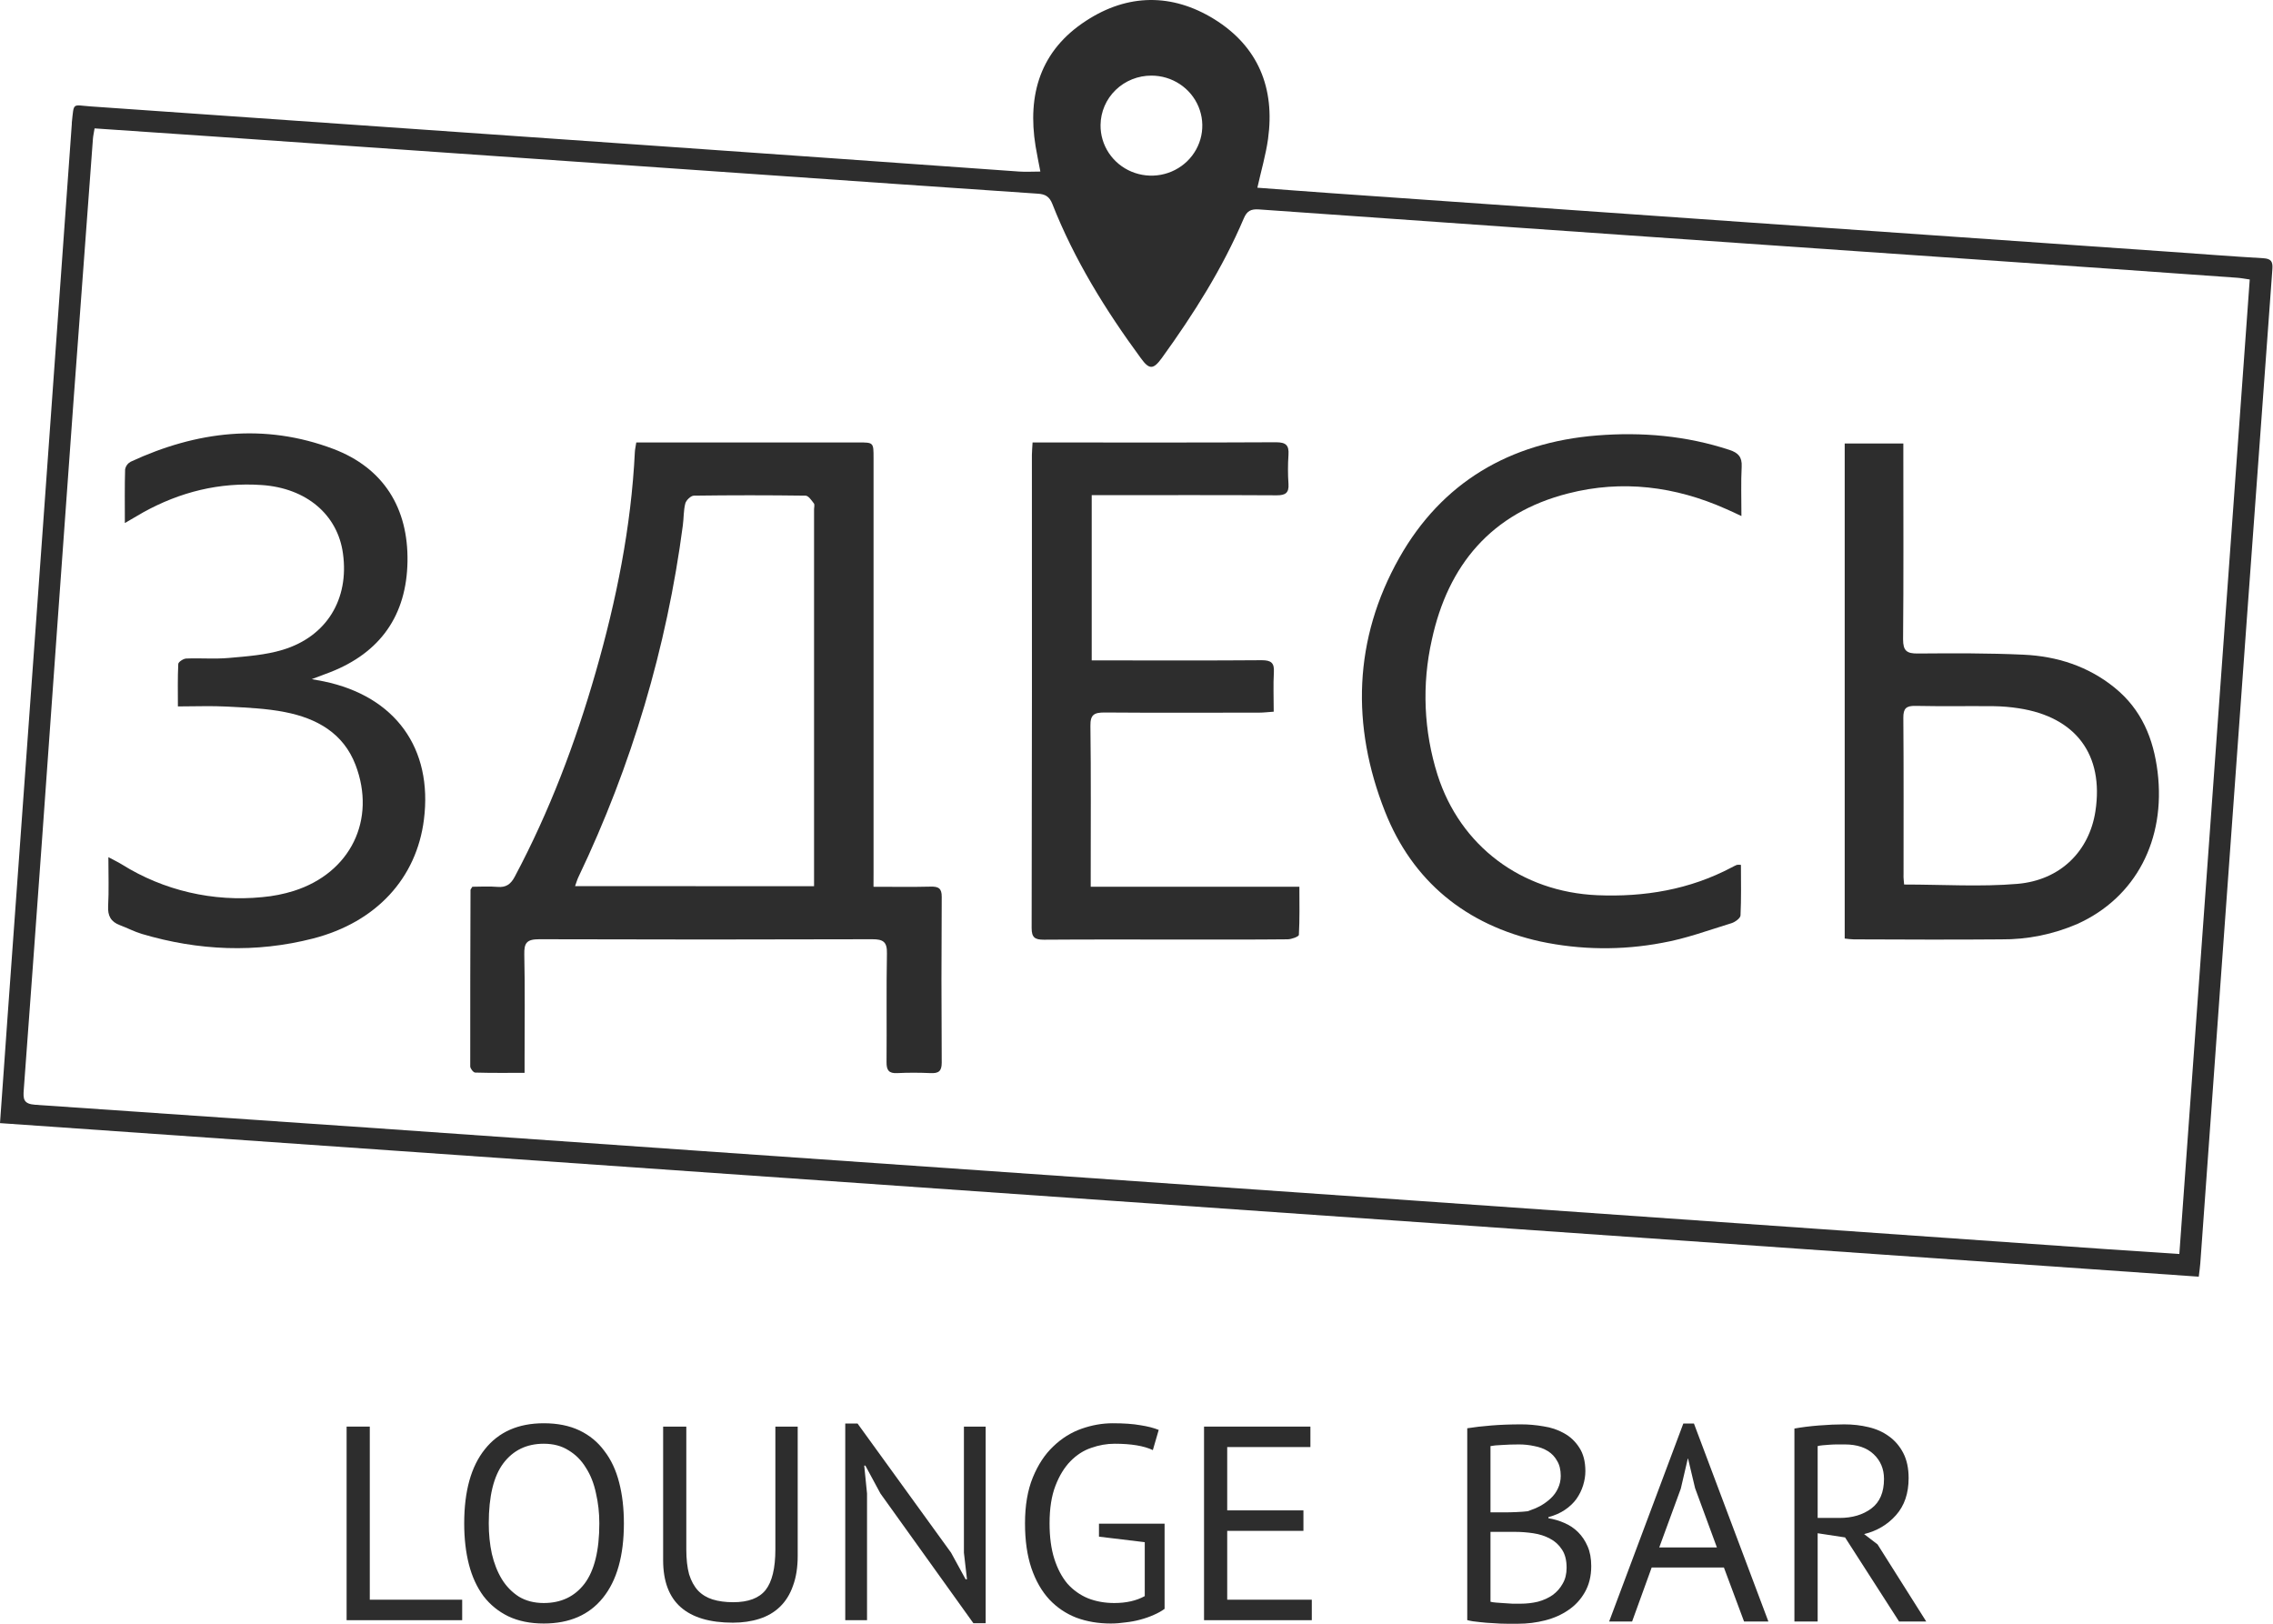 <svg width="98" height="70" viewBox="0 0 98 70" fill="none" xmlns="http://www.w3.org/2000/svg">
<path d="M68.353 63.422C68.353 63.622 68.32 63.826 68.256 64.034C68.192 64.242 68.095 64.438 67.966 64.622C67.838 64.798 67.673 64.954 67.472 65.09C67.271 65.227 67.033 65.331 66.76 65.403V65.451C67.001 65.49 67.23 65.559 67.448 65.655C67.673 65.751 67.87 65.883 68.039 66.051C68.208 66.219 68.345 66.423 68.449 66.663C68.554 66.903 68.606 67.187 68.606 67.515C68.606 67.947 68.513 68.323 68.329 68.643C68.151 68.956 67.914 69.212 67.617 69.412C67.327 69.612 66.993 69.76 66.615 69.856C66.237 69.952 65.851 70 65.457 70C65.32 70 65.159 70 64.974 70C64.789 70 64.596 69.992 64.395 69.976C64.194 69.968 63.992 69.952 63.791 69.928C63.59 69.912 63.413 69.884 63.26 69.844V61.573C63.558 61.525 63.904 61.485 64.298 61.453C64.692 61.421 65.123 61.405 65.589 61.405C65.903 61.405 66.221 61.433 66.543 61.489C66.872 61.537 67.17 61.638 67.436 61.789C67.701 61.934 67.918 62.138 68.087 62.402C68.264 62.666 68.353 63.006 68.353 63.422ZM65.553 69.136C65.811 69.136 66.06 69.108 66.301 69.052C66.543 68.987 66.756 68.891 66.941 68.763C67.126 68.627 67.271 68.463 67.375 68.271C67.488 68.079 67.544 67.851 67.544 67.587C67.544 67.259 67.476 66.995 67.339 66.795C67.21 66.595 67.037 66.439 66.82 66.327C66.611 66.215 66.374 66.139 66.108 66.099C65.843 66.059 65.577 66.039 65.312 66.039H64.262V69.052C64.318 69.068 64.399 69.08 64.503 69.088C64.608 69.096 64.72 69.104 64.841 69.112C64.962 69.12 65.086 69.128 65.215 69.136C65.344 69.136 65.457 69.136 65.553 69.136ZM64.889 65.198C65.026 65.198 65.191 65.195 65.384 65.186C65.577 65.178 65.738 65.166 65.867 65.15C66.06 65.086 66.241 65.01 66.41 64.922C66.579 64.826 66.728 64.718 66.856 64.598C66.993 64.47 67.098 64.326 67.17 64.166C67.251 63.998 67.291 63.818 67.291 63.626C67.291 63.362 67.238 63.146 67.134 62.978C67.037 62.802 66.904 62.662 66.736 62.558C66.567 62.454 66.374 62.382 66.156 62.342C65.939 62.294 65.718 62.27 65.493 62.27C65.227 62.27 64.982 62.278 64.757 62.294C64.539 62.302 64.374 62.318 64.262 62.342V65.198H64.889Z" fill="#2D2D2D"/>
<path d="M74.326 67.575H71.212L70.368 69.904H69.378L72.576 61.369H73.034L76.244 69.904H75.195L74.326 67.575ZM71.538 66.711H74.024L73.083 64.154L72.781 62.882H72.769L72.467 64.178L71.538 66.711Z" fill="#2D2D2D"/>
<path d="M77.366 61.585C77.672 61.529 78.022 61.485 78.416 61.453C78.818 61.421 79.184 61.405 79.514 61.405C79.884 61.405 80.234 61.445 80.564 61.525C80.902 61.605 81.195 61.737 81.445 61.922C81.702 62.106 81.907 62.346 82.06 62.642C82.213 62.938 82.29 63.298 82.29 63.722C82.29 64.378 82.109 64.91 81.746 65.319C81.385 65.727 80.926 65.999 80.371 66.135L80.95 66.579L83.05 69.904H81.879L79.55 66.279L78.368 66.099V69.904H77.366V61.585ZM79.538 62.27C79.434 62.27 79.325 62.27 79.212 62.27C79.1 62.27 78.991 62.274 78.887 62.282C78.782 62.29 78.681 62.298 78.585 62.306C78.496 62.314 78.424 62.326 78.368 62.342V65.439H79.309C79.864 65.439 80.323 65.302 80.685 65.03C81.047 64.758 81.228 64.334 81.228 63.758C81.228 63.326 81.079 62.97 80.781 62.69C80.484 62.41 80.069 62.27 79.538 62.27Z" fill="#2D2D2D"/>
<path d="M19.927 69.847H14.944V61.501H15.943V68.964H19.927V69.847Z" fill="#2D2D2D"/>
<path d="M20.014 65.674C20.014 64.282 20.311 63.217 20.905 62.478C21.498 61.731 22.345 61.357 23.444 61.357C24.038 61.357 24.552 61.461 24.985 61.667C25.418 61.874 25.776 62.168 26.056 62.55C26.345 62.923 26.558 63.376 26.694 63.909C26.831 64.434 26.899 65.022 26.899 65.674C26.899 67.065 26.598 68.134 25.996 68.881C25.402 69.62 24.552 69.99 23.444 69.99C22.859 69.99 22.349 69.886 21.916 69.68C21.491 69.473 21.133 69.183 20.845 68.809C20.564 68.428 20.355 67.975 20.219 67.45C20.082 66.918 20.014 66.325 20.014 65.674ZM21.073 65.674C21.073 66.135 21.117 66.572 21.206 66.985C21.302 67.398 21.446 67.764 21.639 68.082C21.831 68.392 22.076 68.642 22.373 68.833C22.678 69.016 23.035 69.107 23.444 69.107C24.191 69.107 24.776 68.829 25.202 68.273C25.627 67.708 25.84 66.842 25.84 65.674C25.84 65.221 25.791 64.787 25.695 64.374C25.607 63.953 25.462 63.587 25.262 63.277C25.069 62.959 24.821 62.709 24.516 62.526C24.219 62.335 23.862 62.24 23.444 62.24C22.706 62.24 22.124 62.522 21.699 63.086C21.282 63.643 21.073 64.505 21.073 65.674Z" fill="#2D2D2D"/>
<path d="M33.43 61.501H34.393V67.069C34.393 67.569 34.325 68.002 34.188 68.368C34.06 68.734 33.871 69.036 33.622 69.274C33.382 69.505 33.089 69.676 32.744 69.787C32.399 69.898 32.017 69.954 31.6 69.954C30.605 69.954 29.855 69.731 29.349 69.286C28.844 68.841 28.591 68.165 28.591 67.259V61.501H29.59V66.794C29.59 67.216 29.63 67.573 29.71 67.867C29.799 68.153 29.927 68.388 30.096 68.571C30.264 68.746 30.473 68.873 30.722 68.952C30.978 69.032 31.275 69.072 31.612 69.072C32.262 69.072 32.728 68.897 33.008 68.547C33.289 68.189 33.43 67.605 33.43 66.794V61.501Z" fill="#2D2D2D"/>
<path d="M37.96 64.386L37.31 63.182H37.261L37.382 64.386V69.847H36.443V61.369H36.973L41.005 66.937L41.631 68.082H41.691L41.559 66.937V61.501H42.497V69.978H41.968L37.96 64.386Z" fill="#2D2D2D"/>
<path d="M47.382 65.686H50.211V69.358C50.083 69.453 49.926 69.541 49.742 69.62C49.565 69.7 49.372 69.767 49.164 69.823C48.963 69.878 48.751 69.918 48.526 69.942C48.309 69.974 48.096 69.99 47.888 69.99C47.35 69.99 46.857 69.906 46.407 69.739C45.958 69.564 45.569 69.302 45.24 68.952C44.911 68.595 44.654 68.146 44.469 67.605C44.285 67.057 44.193 66.413 44.193 65.674C44.193 64.903 44.305 64.243 44.53 63.694C44.754 63.146 45.047 62.701 45.408 62.359C45.77 62.009 46.175 61.755 46.624 61.596C47.073 61.437 47.523 61.357 47.972 61.357C48.454 61.357 48.851 61.385 49.164 61.441C49.477 61.489 49.742 61.556 49.958 61.644L49.705 62.514C49.32 62.331 48.771 62.24 48.056 62.24C47.719 62.24 47.382 62.299 47.045 62.419C46.716 62.53 46.419 62.721 46.155 62.991C45.89 63.261 45.673 63.615 45.505 64.052C45.336 64.489 45.252 65.03 45.252 65.674C45.252 66.262 45.32 66.77 45.456 67.2C45.593 67.629 45.782 67.987 46.022 68.273C46.271 68.551 46.568 68.762 46.913 68.905C47.258 69.04 47.635 69.107 48.044 69.107C48.558 69.107 48.995 69.008 49.356 68.809V66.484L47.382 66.246V65.686Z" fill="#2D2D2D"/>
<path d="M51.912 61.501H56.498V62.383H52.911V65.113H56.197V65.996H52.911V68.964H56.558V69.847H51.912V61.501Z" fill="#2D2D2D"/>
<path d="M0 48.418C0.114 46.873 0.212 45.405 0.319 43.932C0.831 36.83 1.343 29.728 1.857 22.626C2.271 16.865 2.684 11.103 3.096 5.341V5.291C3.194 4.388 3.106 4.532 3.914 4.588C11.754 5.136 19.594 5.683 27.432 6.229C32.94 6.614 38.445 7.003 43.947 7.396C44.232 7.416 44.515 7.396 44.855 7.396C44.783 7.014 44.707 6.659 44.648 6.301C44.288 4.072 44.855 2.171 46.832 0.892C48.62 -0.275 50.533 -0.296 52.35 0.825C54.257 2.008 54.973 3.806 54.672 5.984C54.576 6.676 54.376 7.352 54.211 8.092C55.274 8.171 56.308 8.252 57.34 8.324C63.339 8.746 69.338 9.166 75.337 9.585L93.591 10.857C94.921 10.95 96.249 11.055 97.58 11.132C97.929 11.152 97.996 11.285 97.973 11.604C97.234 21.686 96.501 31.767 95.775 41.846C95.472 46.051 95.169 50.254 94.866 54.456C94.855 54.621 94.829 54.785 94.799 55.038L0 48.418ZM4.078 5.535C4.046 5.732 4.015 5.861 4.006 5.992C3.729 9.712 3.454 13.429 3.18 17.143C2.718 23.524 2.26 29.905 1.806 36.287C1.549 39.858 1.288 43.425 1.024 46.988C0.996 47.369 1.006 47.592 1.517 47.627C11.045 48.275 20.572 48.936 30.1 49.61C40.479 50.333 50.858 51.055 61.238 51.776C66.916 52.171 72.591 52.569 78.263 52.97L90.74 53.846C91.791 53.919 92.845 53.986 93.962 54.06C94.975 40.037 95.985 26.059 96.997 12.049C96.788 12.019 96.623 11.986 96.456 11.974C94.6 11.84 92.743 11.709 90.885 11.579C85.686 11.219 80.487 10.859 75.289 10.5C68.283 10.014 61.278 9.523 54.274 9.028C53.923 9.004 53.758 9.102 53.624 9.419C52.71 11.568 51.467 13.532 50.098 15.426C49.728 15.938 49.552 15.944 49.19 15.445C47.664 13.369 46.316 11.192 45.373 8.795C45.247 8.473 45.067 8.368 44.737 8.349C40.728 8.077 36.721 7.801 32.716 7.519L9.247 5.887C7.545 5.769 5.841 5.656 4.078 5.535ZM47.45 5.39C47.445 5.818 47.569 6.237 47.807 6.595C48.045 6.953 48.385 7.233 48.785 7.4C49.186 7.567 49.627 7.614 50.055 7.534C50.482 7.454 50.875 7.251 51.185 6.951C51.494 6.651 51.706 6.267 51.793 5.848C51.88 5.429 51.839 4.995 51.674 4.599C51.51 4.204 51.229 3.865 50.868 3.627C50.507 3.388 50.082 3.261 49.648 3.26C49.069 3.257 48.513 3.48 48.101 3.879C47.689 4.278 47.455 4.822 47.45 5.39Z" fill="#2D2D2D"/>
<path d="M37.661 38.229C38.548 38.229 39.334 38.243 40.117 38.223C40.458 38.214 40.605 38.29 40.602 38.663C40.587 41.043 40.587 43.428 40.602 45.816C40.602 46.185 40.462 46.278 40.12 46.262C39.643 46.241 39.163 46.238 38.686 46.262C38.314 46.282 38.221 46.129 38.223 45.791C38.237 44.229 38.21 42.667 38.24 41.104C38.251 40.608 38.085 40.488 37.601 40.491C32.817 40.506 28.033 40.506 23.247 40.491C22.709 40.491 22.593 40.65 22.605 41.148C22.638 42.641 22.617 44.136 22.617 45.63V46.251C21.878 46.251 21.183 46.26 20.488 46.239C20.411 46.239 20.276 46.067 20.274 45.974C20.274 43.439 20.274 40.904 20.286 38.369C20.286 38.34 20.316 38.312 20.365 38.228C20.706 38.228 21.078 38.202 21.446 38.234C21.814 38.267 22.022 38.123 22.197 37.788C23.692 34.978 24.809 32.025 25.683 28.98C26.575 25.874 27.214 22.717 27.372 19.481C27.378 19.37 27.406 19.253 27.433 19.074H37.012C37.663 19.074 37.663 19.074 37.663 19.744C37.663 25.703 37.663 31.664 37.663 37.626L37.661 38.229ZM35.098 38.204V21.95C35.098 21.866 35.132 21.757 35.091 21.703C34.989 21.571 34.855 21.368 34.731 21.368C33.127 21.346 31.522 21.346 29.916 21.368C29.786 21.368 29.584 21.564 29.547 21.703C29.468 22.008 29.483 22.336 29.44 22.652C28.75 27.9 27.233 33.011 24.943 37.801C24.887 37.913 24.852 38.043 24.794 38.202L35.098 38.204Z" fill="#2D2D2D"/>
<path d="M79.534 40.461V19.118H82.062V19.705C82.062 22.324 82.075 24.949 82.051 27.562C82.051 28.057 82.208 28.178 82.688 28.173C84.207 28.161 85.73 28.154 87.247 28.224C88.693 28.291 90.031 28.722 91.171 29.645C92.337 30.589 92.849 31.847 93.025 33.283C93.38 36.206 92.083 38.691 89.574 39.827C88.537 40.278 87.415 40.507 86.281 40.496C84.162 40.515 82.044 40.503 79.922 40.496C79.792 40.491 79.663 40.479 79.534 40.461ZM82.095 38.132C83.773 38.132 85.388 38.238 86.978 38.104C88.845 37.945 90.082 36.684 90.344 34.969C90.714 32.539 89.502 30.91 87.035 30.534C86.681 30.479 86.323 30.449 85.965 30.444C84.839 30.433 83.711 30.455 82.586 30.431C82.184 30.423 82.06 30.542 82.062 30.942C82.08 33.189 82.07 35.437 82.071 37.684C82.062 37.842 82.087 38.006 82.095 38.126V38.132Z" fill="#2D2D2D"/>
<path d="M44.519 19.075H45.018C48.349 19.075 51.681 19.084 55.011 19.066C55.446 19.066 55.579 19.195 55.553 19.607C55.524 20.026 55.524 20.447 55.553 20.866C55.577 21.245 55.425 21.354 55.049 21.353C52.623 21.339 50.197 21.346 47.771 21.346H47.069V28.47H47.684C49.922 28.47 52.16 28.48 54.398 28.462C54.8 28.462 54.946 28.574 54.923 28.971C54.892 29.522 54.916 30.075 54.916 30.681C54.683 30.696 54.488 30.722 54.291 30.722C52.07 30.722 49.849 30.734 47.628 30.716C47.184 30.716 47.006 30.798 47.013 31.29C47.042 33.421 47.025 35.554 47.026 37.686V38.229H56.023C56.023 38.942 56.039 39.623 56.001 40.3C56.001 40.377 55.685 40.493 55.516 40.494C53.978 40.51 52.441 40.504 50.903 40.504C48.937 40.504 46.973 40.496 45.008 40.511C44.622 40.511 44.479 40.422 44.479 40.006C44.493 33.207 44.496 26.407 44.49 19.607C44.493 19.442 44.508 19.278 44.519 19.075Z" fill="#2D2D2D"/>
<path d="M5.383 22.548C5.383 21.709 5.372 20.974 5.394 20.239C5.406 20.169 5.434 20.102 5.476 20.044C5.518 19.986 5.573 19.939 5.637 19.904C8.476 18.587 11.402 18.231 14.374 19.354C16.545 20.178 17.607 21.911 17.569 24.207C17.531 26.522 16.403 28.134 14.23 28.981C14.015 29.065 13.799 29.143 13.441 29.278C13.715 29.328 13.839 29.349 13.962 29.375C17.042 30.016 18.667 32.26 18.277 35.337C17.959 37.853 16.233 39.754 13.498 40.459C11.031 41.093 8.556 40.986 6.117 40.262C5.792 40.165 5.488 40.003 5.169 39.884C4.779 39.738 4.641 39.481 4.662 39.066C4.699 38.396 4.673 37.727 4.673 36.952C4.916 37.083 5.088 37.164 5.251 37.264C7.053 38.392 9.19 38.889 11.316 38.675C11.775 38.634 12.229 38.545 12.668 38.407C15.112 37.632 16.232 35.342 15.329 32.976C14.804 31.603 13.656 30.968 12.293 30.7C11.479 30.538 10.634 30.507 9.795 30.461C9.114 30.424 8.432 30.454 7.67 30.454C7.67 29.823 7.656 29.227 7.686 28.626C7.686 28.538 7.907 28.394 8.027 28.39C8.641 28.364 9.26 28.419 9.871 28.364C10.649 28.295 11.448 28.238 12.188 28.014C14.086 27.441 15.059 25.827 14.787 23.865C14.56 22.185 13.207 21.041 11.287 20.91C9.461 20.784 7.767 21.207 6.177 22.086C5.951 22.22 5.72 22.356 5.383 22.548Z" fill="#2D2D2D"/>
<path d="M75.081 22.247C74.806 22.119 74.612 22.023 74.416 21.941C72.226 20.965 69.936 20.676 67.614 21.271C64.298 22.113 62.43 24.364 61.733 27.583C61.298 29.512 61.383 31.52 61.98 33.408C62.959 36.472 65.596 38.452 68.867 38.593C70.9 38.678 72.848 38.352 74.658 37.396C74.732 37.355 74.808 37.318 74.885 37.285C74.944 37.278 75.002 37.278 75.06 37.285C75.06 38.011 75.078 38.735 75.042 39.465C75.036 39.586 74.807 39.751 74.65 39.8C73.66 40.103 72.676 40.469 71.659 40.647C69.925 40.975 68.14 40.955 66.414 40.588C63.189 39.876 60.894 37.975 59.714 34.987C58.254 31.292 58.351 27.553 60.333 24.043C62.161 20.807 65.08 19.075 68.85 18.773C70.792 18.618 72.702 18.783 74.563 19.395C74.946 19.52 75.112 19.701 75.092 20.113C75.057 20.794 75.081 21.477 75.081 22.247Z" fill="#2D2D2D"/>
</svg>
